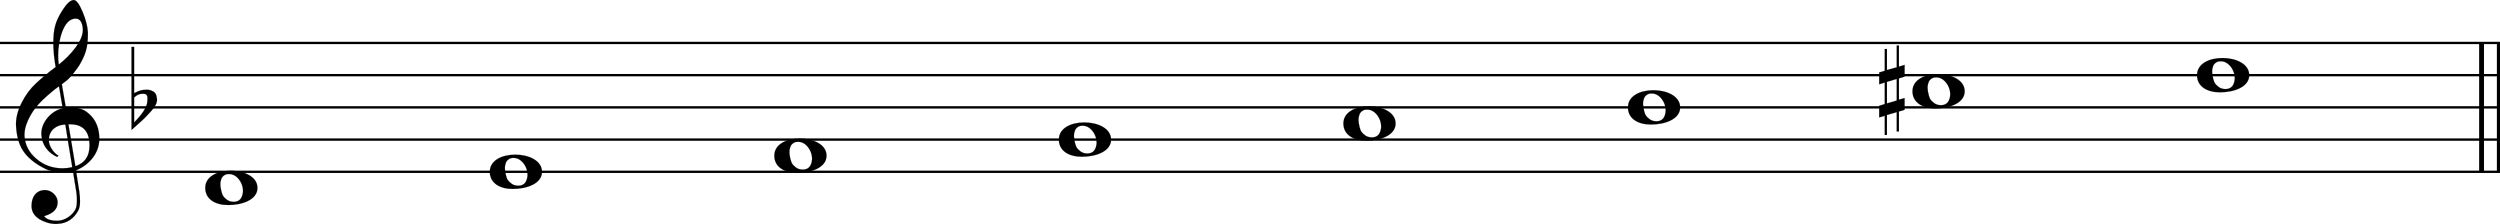 <svg xmlns="http://www.w3.org/2000/svg" xmlns:xlink="http://www.w3.org/1999/xlink" id="aga5jm" overflow="visible" version="1.1" viewBox="0 0 1397 125"><desc>Engraved by Verovio 5.4.0-d051892</desc><defs><path id="E050-aga5jm" d="M441-245c-23-4-48-6-76-6-59 0-102 7-130 20-88 42-150 93-187 154C22-33 5 26 0 99c0 6-1 13-1 19 0 54 15 111 45 170 29 57 65 106 110 148s96 85 153 127c-3 16-8 46-13 92-4 43-5 73-5 89 0 117 16 172 69 257 34 54 64 82 89 82 21 0 43-30 69-92s39-115 41-159v-15c0-109-21-162-67-241-13-20-63-90-98-118-13-9-25-19-37-29l31-181c8 1 18 2 28 2 58 0 102-12 133-35 59-43 92-104 98-184 1-7 1-15 1-22 0-123-87-209-181-248 8-57 17-110 25-162 5-31 6-58 6-80 0-30-5-53-14-70-35-64-88-99-158-103-5 0-11-1-16-1-37 0-72 10-108 27-50 24-77 59-80 105v11c0 29 7 55 20 76 18 28 45 42 79 44h6c49 0 93-42 97-87v-9c0-51-34-86-105-106q25.5-36 102-36c62 0 116 43 140 85 9 16 13 41 13 74 0 20-1 42-5 67-8 53-18 106-26 159zm20 1184c-95 0-135-175-135-286 0-24 2-48 5-71 50 39 92 82 127 128 40 53 60 100 60 140v8c-4 53-22 81-55 81zm-55-820 54-326c73 25 110 78 110 161 0 7 0 15-1 23-7 95-57 142-151 142zm-24-2c-72-2-128-47-128-120v-7c2-46 43-99 75-115-3-2-7-5-10-10-70 33-116 88-123 172v11c0 68 44 126 88 159q34.5 25.5 78 36l-29 170c-21-13-52-37-92-73-50-44-86-84-109-119C87 152 65 91 65 39V26c5-68 35-127 93-176s125-73 203-73q37.5 0 75 9c-19 111-36 221-54 331z" transform="scale(1 -1)"/><path id="E260-aga5jm" d="M20 110c32 16 54 27 93 27 26 0 35-3 54-13 13-7 24-20 27-38l4-25c0-28-16-57-45-89-23-25-39-44-65-68L0-175v644h20zm70-4c-32 0-48-10-70-29v-194c31 31 54 59 71 84 21 32 32 59 32 84 0 9 1 16 1 20 0 14-3 21-11 30l-8 3z" transform="scale(1 -1)"/><path id="E0A2-aga5jm" d="M198 133c102 0 207-45 207-133 0-92-118-133-227-133C77-133 0-87 0 0c0 88 93 133 198 133zm95-154c0 14-3 29-8 44q-10.5 30-33 54c-20 21-43 31-68 31l-20-2c-15-5-27-14-36-28-4-9-6-17-8-24s-3-16-3-27q0-22.5 9-57c9-34.5 18-41 34-55 15-15 36-23 62-23 4 0 10 1 18 2 19 5 32 15 40 30s13 34 13 55z" transform="scale(1 -1)"/><path id="E262-aga5jm" d="M136 186v169h17V191l44 14v-91l-44-14V-65l44 12v-91l-44-13v-155h-17v150l-76-22v-155H43v149L0-203v90l43 14V68L0 54v92l43 13v169h17V165zM60 73V-94l76 22V96z" transform="scale(1 -1)"/></defs><style>#aga5jm path{stroke:currentColor}</style><svg class="definition-scale" color="#000" viewBox="0 0 13970 1250"><g style="font-family:Times,serif"><g id="w1430z4y" class="system"><g id="r1c5pi76" class="measure"><g id="ausk1dl" class="staff"><path stroke-width="13" d="M0 240h13979M0 420h13979M0 600h13979M0 780h13979M0 960h13979"/><use xlink:href="#E050-aga5jm" id="iru1ql" class="clef" transform="matrix(.72 0 0 .72 90 780)"/><g id="jmvctdd" class="keySig"><use xlink:href="#E260-aga5jm" id="k1oc8lgb" class="keyAccid" transform="matrix(.72 0 0 .72 735 600)"/></g><g id="b1xk8k5n" class="layer"><g id="n1" class="note"><use xlink:href="#E0A2-aga5jm" class="notehead" transform="matrix(.72 0 0 .72 1147 1050)"/></g><g id="n2" class="note"><use xlink:href="#E0A2-aga5jm" class="notehead" transform="matrix(.72 0 0 .72 2737 960)"/></g><g id="n3" class="note"><use xlink:href="#E0A2-aga5jm" class="notehead" transform="matrix(.72 0 0 .72 4327 870)"/></g><g id="n4" class="note"><use xlink:href="#E0A2-aga5jm" class="notehead" transform="matrix(.72 0 0 .72 5917 780)"/></g><g id="n5" class="note"><use xlink:href="#E0A2-aga5jm" class="notehead" transform="matrix(.72 0 0 .72 7507 690)"/></g><g id="n6" class="note"><use xlink:href="#E0A2-aga5jm" class="notehead" transform="matrix(.72 0 0 .72 9097 600)"/></g><g id="n7" class="note"><use xlink:href="#E0A2-aga5jm" class="notehead" transform="matrix(.72 0 0 .72 10687 510)"/><use xlink:href="#E262-aga5jm" id="j3toc1c" class="accid" transform="matrix(.72 0 0 .72 10501 510)"/></g><g id="n8" class="note"><use xlink:href="#E0A2-aga5jm" class="notehead" transform="matrix(.72 0 0 .72 12277 420)"/></g></g></g><g id="zzy9iqe" class="barLine"><path stroke-width="27" d="M13867 240v720M13966 240v720"/></g></g></g></g></svg></svg>